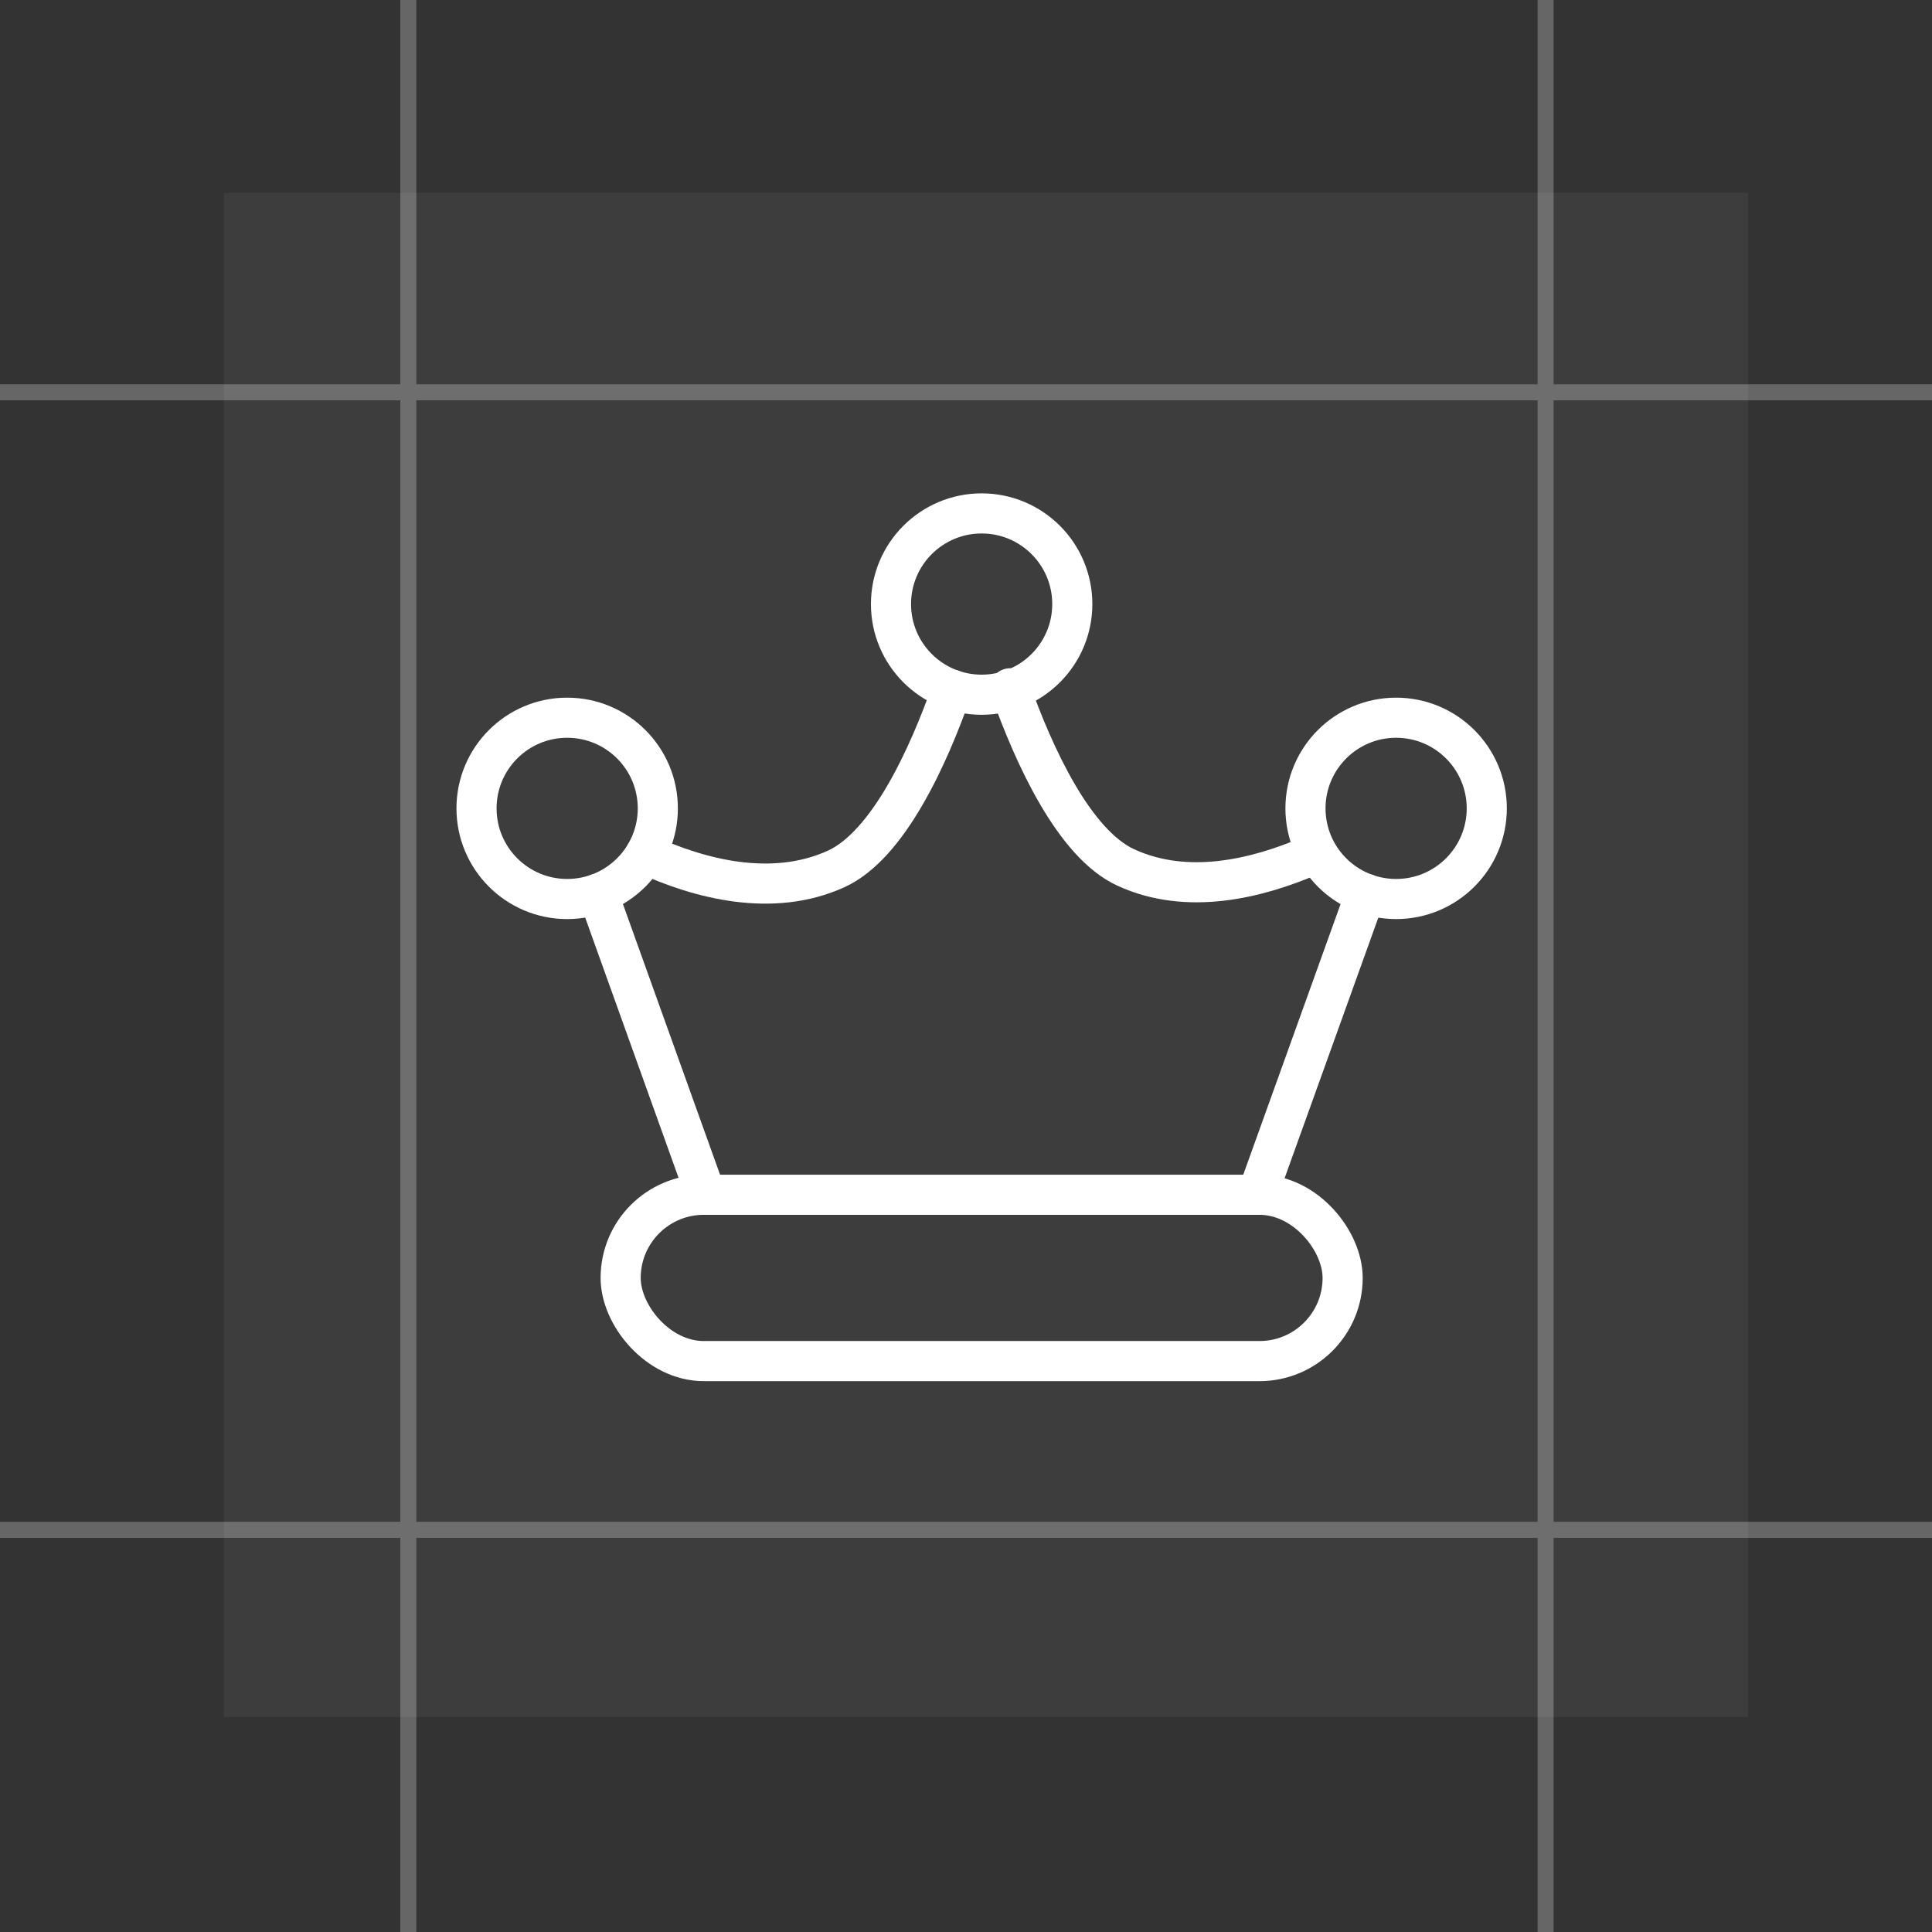 <svg xmlns="http://www.w3.org/2000/svg" viewBox="0 0 72.25 72.25"><rect x="0" y="0" width="72.25" height="72.25" fill="#333333" stroke="none"/><defs><style>.cls-1{fill:#fff;opacity:0.05;}.cls-2,.cls-4,.cls-5{fill:none;stroke:#fff;}.cls-2{stroke-linecap:round;stroke-linejoin:round;stroke-width:1.5px;}.cls-3{opacity:0.25;}.cls-4,.cls-5{stroke-miterlimit:10;}.cls-4{stroke-width:0.6px;}.cls-5{stroke-width:0.6px;}</style></defs><title>Asset 156</title><g id="Layer_2" data-name="Layer 2"><g id="Layer_1-2" data-name="Layer 1"><rect class="cls-1" x="8.37" y="7.21" width="57" height="57"/><path class="cls-2" d="M24.14,31.94c2,.92,4.74,1.65,7.14.55,1.93-.89,3.43-4.16,4.32-6.7"/><path class="cls-2" d="M49,32c-2,.86-4.6,1.5-6.9.44-1.93-.89-3.43-4.16-4.33-6.7"/><rect class="cls-2" x="23.21" y="44.68" width="27" height="6.22" rx="3.11" ry="3.11"/><line class="cls-2" x1="26.4" y1="44.68" x2="22.36" y2="33.42"/><line class="cls-2" x1="47.02" y1="44.68" x2="51.07" y2="33.42"/><circle class="cls-2" cx="21.21" cy="30.23" r="3.39"/><circle class="cls-2" cx="52.21" cy="30.23" r="3.39"/><circle class="cls-2" cx="36.71" cy="22.59" r="3.39"/><g class="cls-3"><line class="cls-4" y1="14.67" x2="72.25" y2="14.67"/><line class="cls-4" y1="57.21" x2="72.25" y2="57.21"/><line class="cls-5" x1="57.8" x2="57.8" y2="72.25"/><line class="cls-5" x1="15.27" x2="15.27" y2="72.25"/></g></g></g></svg>